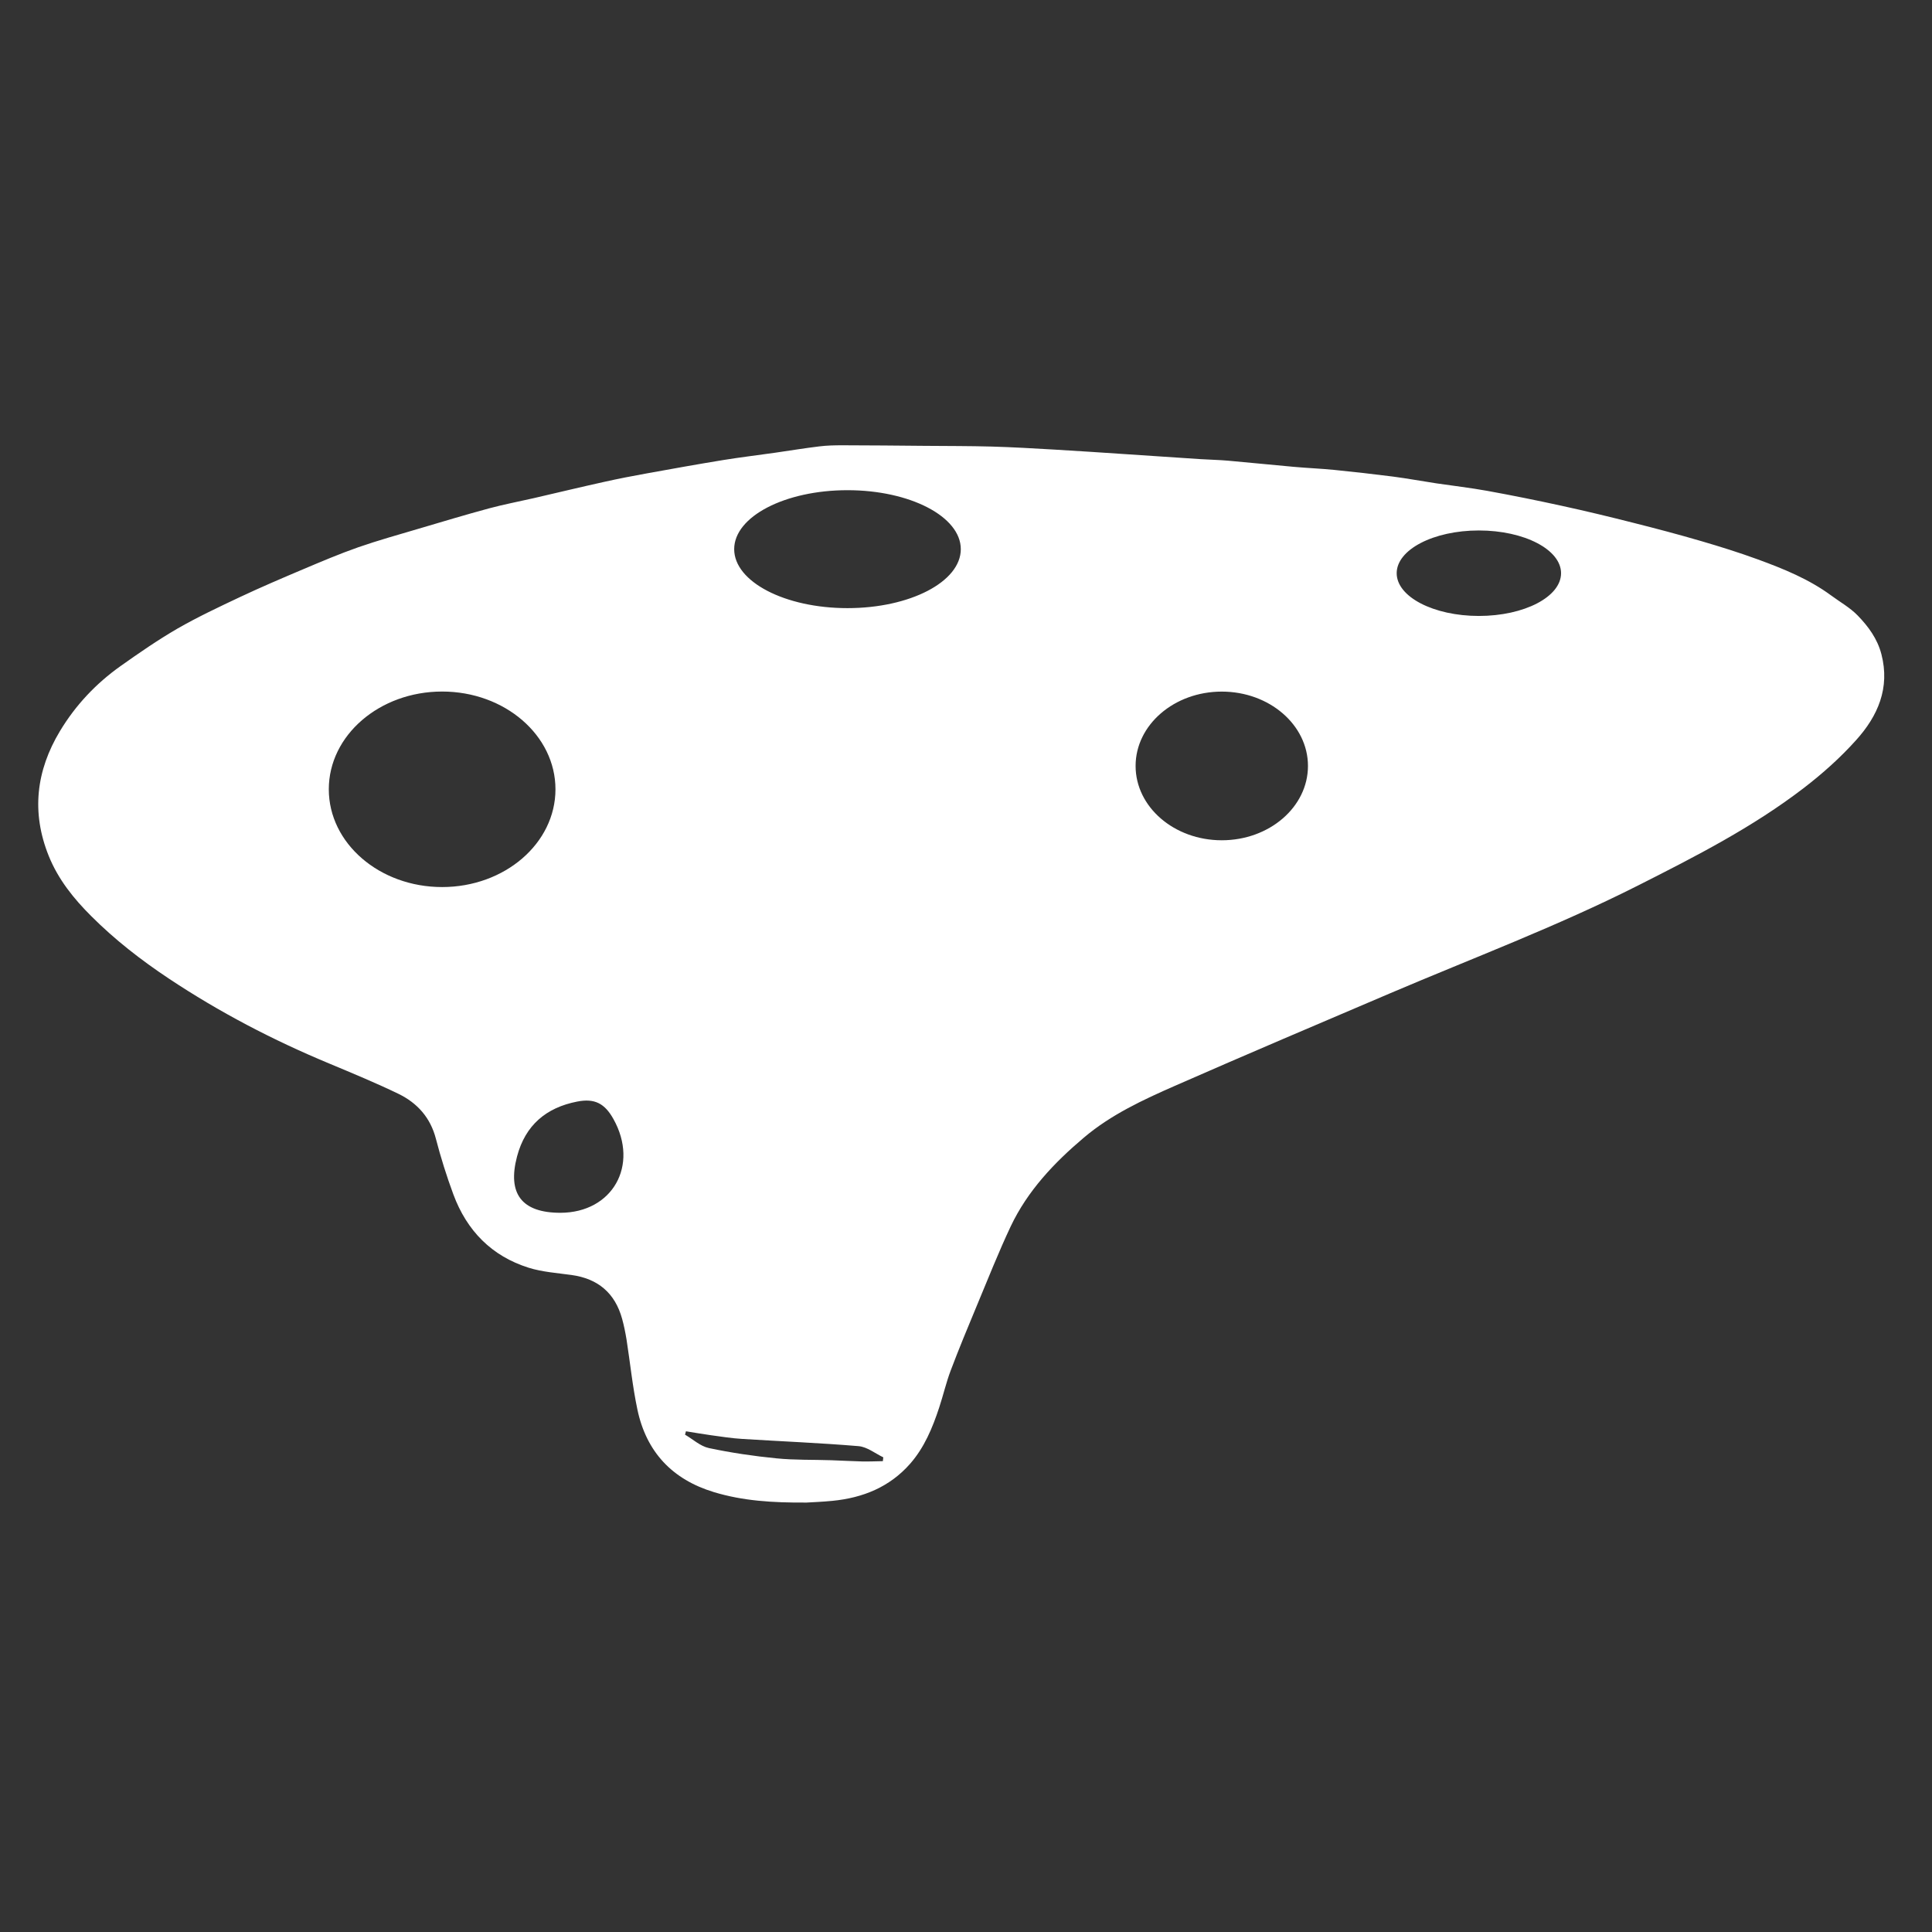 <?xml version="1.0" encoding="utf-8"?>
<!-- Generator: Adobe Illustrator 16.0.1, SVG Export Plug-In . SVG Version: 6.00 Build 0)  -->
<!DOCTYPE svg PUBLIC "-//W3C//DTD SVG 1.1//EN" "http://www.w3.org/Graphics/SVG/1.1/DTD/svg11.dtd">
<svg version="1.1" id="Layer_1" xmlns="http://www.w3.org/2000/svg" xmlns:xlink="http://www.w3.org/1999/xlink" x="0px" y="0px"
	 width="65px" height="65px" viewBox="0 0 65 65" enable-background="new 0 0 65 65" xml:space="preserve">
<rect x="0" y="0" width="65" height="65" fill="#333333" stroke="none"/>
<path fill="#FFFFFF" d="M63.298,22.011c-0.135-0.521-0.44-0.934-0.797-1.302c-0.258-0.266-0.595-0.454-0.897-0.677
	c-0.746-0.549-1.598-0.894-2.457-1.209c-0.627-0.229-1.264-0.429-1.904-0.616c-0.762-0.223-1.526-0.425-2.297-0.619
	c-0.795-0.202-1.592-0.394-2.396-0.569c-0.836-0.183-1.676-0.353-2.52-0.506c-0.563-0.102-1.135-0.167-1.702-0.251
	c-0.487-0.074-0.974-0.164-1.462-0.228c-0.657-0.084-1.314-0.158-1.971-0.224c-0.455-0.045-0.914-0.063-1.369-0.104
	c-0.737-0.065-1.475-0.143-2.211-0.207c-0.31-0.027-0.619-0.032-0.928-0.052c-0.812-0.053-1.621-0.109-2.434-0.162
	c-0.827-0.054-1.653-0.112-2.48-0.159c-0.705-0.041-1.408-0.082-2.111-0.102c-0.749-0.02-1.496-0.018-2.245-0.024
	c-0.923-0.008-1.846-0.018-2.769-0.019c-0.26,0-0.524,0.005-0.781,0.037c-0.498,0.06-0.992,0.142-1.487,0.213
	c-0.581,0.083-1.164,0.152-1.744,0.246c-0.858,0.14-1.716,0.294-2.571,0.449c-0.48,0.086-0.957,0.179-1.433,0.285
	c-0.793,0.175-1.584,0.366-2.376,0.549c-0.502,0.115-1.008,0.21-1.504,0.344c-0.791,0.214-1.577,0.45-2.363,0.683
	c-0.683,0.202-1.369,0.393-2.039,0.626c-0.63,0.221-1.246,0.483-1.861,0.743c-0.706,0.299-1.413,0.601-2.108,0.928
	c-0.712,0.336-1.429,0.673-2.112,1.065c-0.658,0.382-1.289,0.818-1.91,1.258c-0.828,0.587-1.515,1.315-2.041,2.188
	c-0.805,1.337-0.968,2.739-0.378,4.203c0.318,0.788,0.84,1.438,1.438,2.032c0.79,0.79,1.669,1.472,2.599,2.091
	c1.703,1.133,3.506,2.073,5.394,2.858c0.784,0.328,1.573,0.654,2.337,1.023c0.632,0.308,1.073,0.799,1.257,1.51
	c0.165,0.635,0.362,1.262,0.589,1.875c0.452,1.218,1.288,2.075,2.537,2.466c0.46,0.143,0.956,0.176,1.439,0.243
	c0.888,0.123,1.461,0.606,1.7,1.473c0.064,0.23,0.111,0.469,0.15,0.704c0.122,0.784,0.201,1.577,0.365,2.351
	c0.302,1.428,1.175,2.354,2.578,2.778c0.968,0.292,1.958,0.358,3.115,0.35c0.187-0.012,0.53-0.024,0.87-0.058
	c1.022-0.1,1.924-0.464,2.614-1.25c0.477-0.545,0.751-1.206,0.975-1.887c0.137-0.413,0.235-0.843,0.388-1.248
	c0.278-0.736,0.579-1.461,0.882-2.188c0.37-0.888,0.726-1.787,1.136-2.659c0.568-1.198,1.463-2.144,2.464-2.989
	c0.91-0.771,1.988-1.27,3.065-1.743c2.4-1.054,4.812-2.078,7.223-3.106c2.797-1.192,5.646-2.263,8.366-3.638
	c1.925-0.973,3.845-1.954,5.562-3.272c0.631-0.484,1.236-1.024,1.766-1.616C63.176,24.091,63.593,23.148,63.298,22.011z
	 M14.875,29.844c-2.106,0-3.813-1.472-3.813-3.289c0-1.816,1.707-3.289,3.813-3.289s3.813,1.472,3.813,3.289
	C18.688,28.372,16.981,29.844,14.875,29.844z M18.857,40.803c-1.303,0.001-1.794-0.641-1.461-1.898
	c0.28-1.053,0.982-1.642,2.024-1.844c0.587-0.115,0.926,0.062,1.22,0.591C21.508,39.208,20.607,40.798,18.857,40.803z
	 M29.703,49.159c-0.232,0.003-0.464,0.015-0.694,0.01c-0.347-0.008-0.696-0.03-1.044-0.041c-0.613-0.021-1.23-0.002-1.839-0.063
	c-0.765-0.075-1.529-0.188-2.279-0.347c-0.286-0.062-0.535-0.296-0.8-0.45c0.01-0.039,0.02-0.078,0.031-0.114
	c0.284,0.045,0.566,0.095,0.851,0.134c0.346,0.047,0.69,0.102,1.037,0.123c1.307,0.082,2.615,0.134,3.918,0.243
	c0.286,0.023,0.556,0.243,0.833,0.376C29.713,49.072,29.707,49.115,29.703,49.159z M28.513,20.46c-2.105,0-3.812-0.888-3.812-1.984
	s1.707-1.984,3.812-1.984c2.105,0,3.812,0.888,3.812,1.984S30.618,20.46,28.513,20.46z M41.105,28.27
	c-1.602,0-2.899-1.12-2.899-2.501s1.298-2.501,2.899-2.501s2.9,1.12,2.9,2.501S42.707,28.27,41.105,28.27z M49.755,20.723
	c-1.526,0-2.765-0.644-2.765-1.438c0-0.794,1.238-1.438,2.765-1.438c1.527,0,2.765,0.644,2.765,1.438
	C52.52,20.079,51.282,20.723,49.755,20.723z"/>
</svg>
